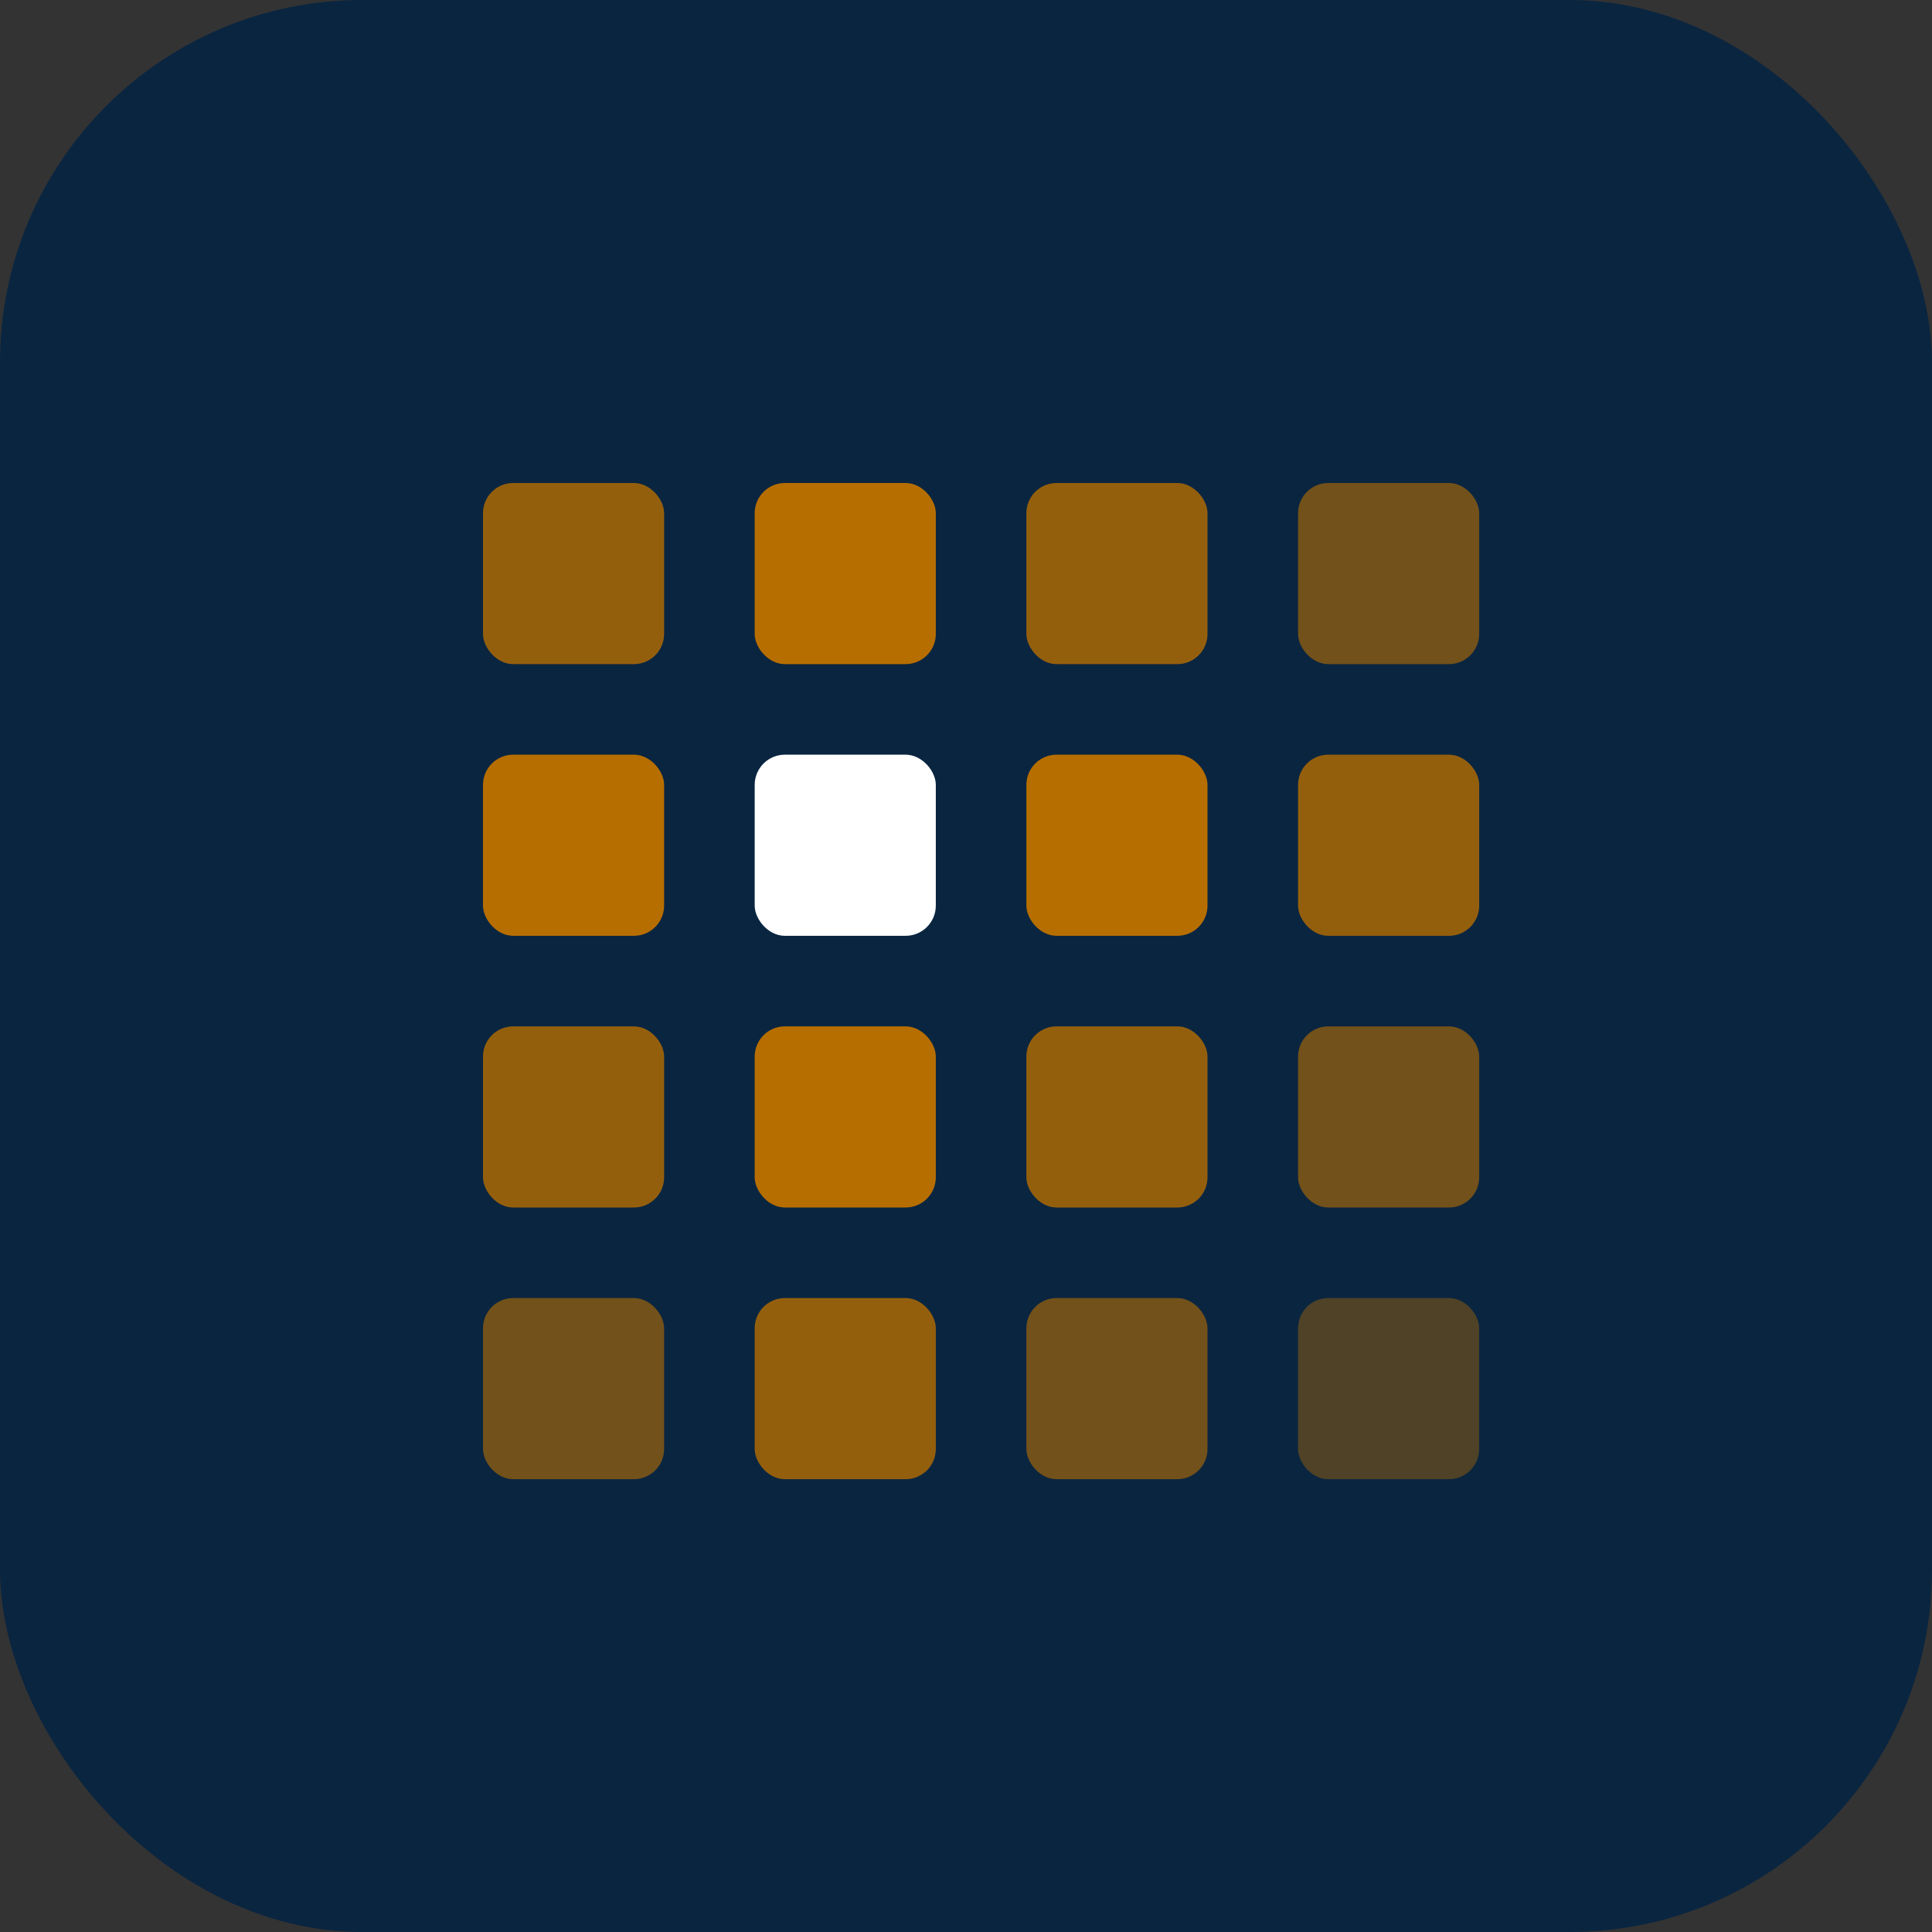 <svg width="32" height="32" viewBox="0 0 32 32" xmlns="http://www.w3.org/2000/svg">
  <rect x="0" y="0" width="32" height="32" fill="#333333" stroke="none"/>
  <!-- SuburbMates Icon Mark - Grid representing Melbourne suburbs -->
  <rect width="32" height="32" fill="#0A2540" rx="6"/>
  
  <!-- Central grid pattern in amber -->
  <g transform="translate(8, 8)">
    <!-- 4x4 suburb grid -->
    <rect x="0" y="0" width="3" height="3" fill="#B76E00" rx="0.5" opacity="0.8"/>
    <rect x="4.5" y="0" width="3" height="3" fill="#B76E00" rx="0.5"/>
    <rect x="9" y="0" width="3" height="3" fill="#B76E00" rx="0.5" opacity="0.8"/>
    <rect x="13.5" y="0" width="3" height="3" fill="#B76E00" rx="0.5" opacity="0.6"/>
    
    <rect x="0" y="4.5" width="3" height="3" fill="#B76E00" rx="0.5"/>
    <rect x="4.5" y="4.5" width="3" height="3" fill="white" rx="0.5"/>
    <rect x="9" y="4.5" width="3" height="3" fill="#B76E00" rx="0.5"/>
    <rect x="13.5" y="4.5" width="3" height="3" fill="#B76E00" rx="0.5" opacity="0.8"/>
    
    <rect x="0" y="9" width="3" height="3" fill="#B76E00" rx="0.5" opacity="0.8"/>
    <rect x="4.5" y="9" width="3" height="3" fill="#B76E00" rx="0.5"/>
    <rect x="9" y="9" width="3" height="3" fill="#B76E00" rx="0.5" opacity="0.8"/>
    <rect x="13.5" y="9" width="3" height="3" fill="#B76E00" rx="0.5" opacity="0.6"/>
    
    <rect x="0" y="13.5" width="3" height="3" fill="#B76E00" rx="0.5" opacity="0.6"/>
    <rect x="4.5" y="13.5" width="3" height="3" fill="#B76E00" rx="0.5" opacity="0.8"/>
    <rect x="9" y="13.5" width="3" height="3" fill="#B76E00" rx="0.5" opacity="0.6"/>
    <rect x="13.5" y="13.5" width="3" height="3" fill="#B76E00" rx="0.5" opacity="0.4"/>
  </g>
</svg>